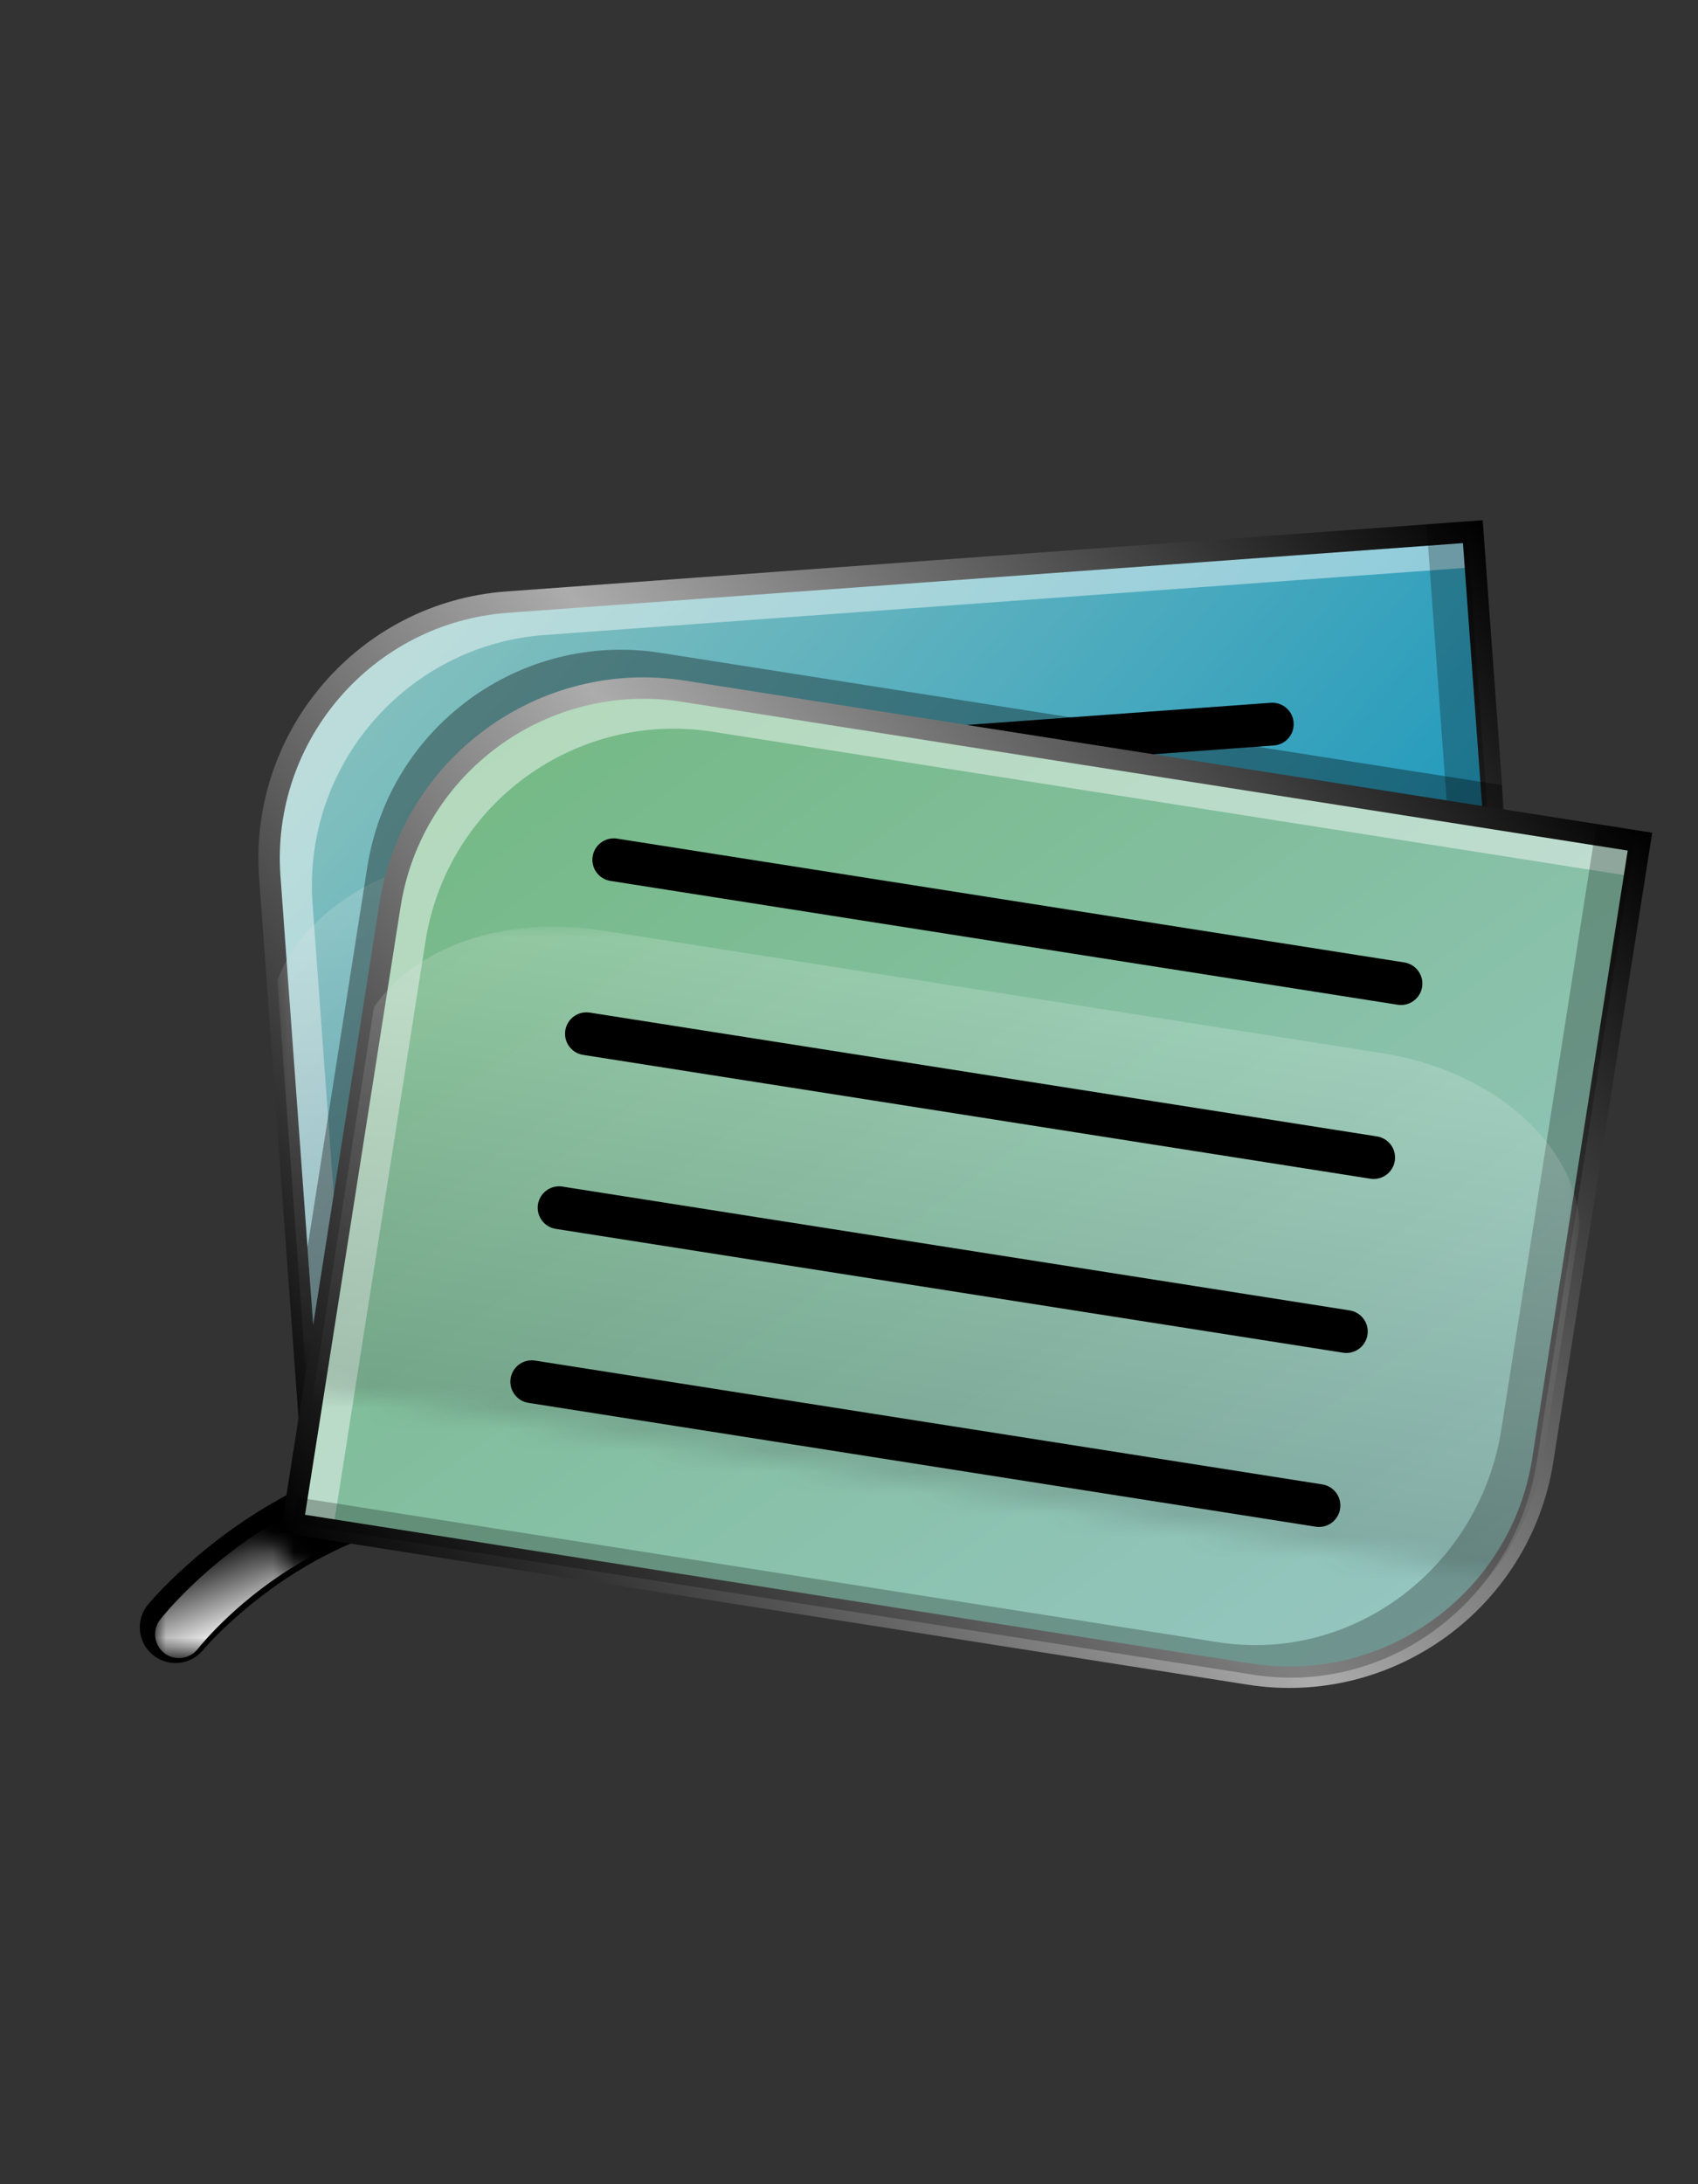 <?xml version="1.0" encoding="utf-8"?>
<!-- Generator: Adobe Illustrator 14.0.0, SVG Export Plug-In . SVG Version: 6.00 Build 43363)  -->
<!DOCTYPE svg PUBLIC "-//W3C//DTD SVG 1.1//EN" "http://www.w3.org/Graphics/SVG/1.1/DTD/svg11.dtd">
<svg version="1.1" id="Layer_1" xmlns="http://www.w3.org/2000/svg" xmlns:xlink="http://www.w3.org/1999/xlink" x="0px" y="0px"
	 width="79.37px" height="102.05px" viewBox="0 0 79.37 102.05" enable-background="new 0 0 79.37 102.05" xml:space="preserve">
<rect x="0" y="0" width="79.37" height="102.05" fill="#333333" stroke="none"/>
<g>
	
		<linearGradient id="SVGID_1_" gradientUnits="userSpaceOnUse" x1="18.741" y1="27.237" x2="60.969" y2="69.464" gradientTransform="matrix(0.997 -0.073 0.073 0.997 -1.474 2.171)">
		<stop  offset="0" style="stop-color:#FFFFFF"/>
		<stop  offset="0" style="stop-color:#87C1BE"/>
		<stop  offset="1" style="stop-color:#008DBD"/>
	</linearGradient>
	<path fill="url(#SVGID_1_)" d="M59.877,66.862c6.608-0.482,11.577-6.232,11.096-12.841l-2.128-29.18l-45.137,3.29
		c-6.61,0.481-11.578,6.231-11.096,12.84l2.127,29.182L59.877,66.862z"/>
	<path opacity="0.45" fill="#FFFFFF" d="M14.611,42.24c-0.472-6.472,4.394-12.102,10.865-12.574l43.225-3.15l-0.09-1.228
		l-45.122,3.289c-6.471,0.472-11.336,6.101-10.865,12.573l2.083,28.573l1.897-0.139L14.611,42.24z"/>
	
		<linearGradient id="SVGID_2_" gradientUnits="userSpaceOnUse" x1="15.773" y1="73.142" x2="66.536" y2="22.379" gradientTransform="matrix(0.988 0.155 -0.155 0.988 8.554 -6.076)">
		<stop  offset="0" style="stop-color:#000000"/>
		<stop  offset="0.491" style="stop-color:#ADACAC"/>
		<stop  offset="1" style="stop-color:#000000"/>
	</linearGradient>
	<path fill="url(#SVGID_2_)" d="M59.913,67.36l-45.637,3.327l-2.164-29.679c-0.501-6.875,4.684-12.875,11.558-13.375l45.637-3.327
		l2.163,29.679C71.973,60.859,66.787,66.859,59.913,67.36L59.913,67.36z M15.2,69.616l44.641-3.253
		c6.323-0.461,11.094-5.982,10.633-12.306l-2.091-28.682L23.744,28.63c-6.325,0.461-11.095,5.981-10.634,12.305L15.2,69.616
		L15.2,69.616z"/>
	<path opacity="0.25" d="M68.761,53.038c0.478,6.552-4.291,12.24-10.649,12.704L14.648,68.91l0.09,1.243l45.328-3.306
		c6.358-0.463,11.126-6.15,10.649-12.703l-2.172-29.783l-1.864,0.136L68.761,53.038z"/>
	<defs>
		<filter id="Adobe_OpacityMaskFilter" filterUnits="userSpaceOnUse" x="12.964" y="37.16" width="58.013" height="32.993">
			<feColorMatrix  type="matrix" values="1 0 0 0 0  0 1 0 0 0  0 0 1 0 0  0 0 0 1 0"/>
		</filter>
	</defs>
	<mask maskUnits="userSpaceOnUse" x="12.964" y="37.16" width="58.013" height="32.993" id="SVGID_3_">
		<g filter="url(#Adobe_OpacityMaskFilter)">
			
				<linearGradient id="SVGID_4_" gradientUnits="userSpaceOnUse" x1="38.67" y1="62.606" x2="38.67" y2="35.606" gradientTransform="matrix(0.997 -0.073 0.073 0.997 -1.473 2.172)">
				<stop  offset="0" style="stop-color:#000000"/>
				<stop  offset="1" style="stop-color:#FFFFFF"/>
			</linearGradient>
			<polygon fill="url(#SVGID_4_)" points="76.554,59.257 6.738,64.346 4.776,37.417 74.591,32.329 			"/>
		</g>
	</mask>
	
		<linearGradient id="SVGID_5_" gradientUnits="userSpaceOnUse" x1="39.856" y1="68.98" x2="39.856" y2="39.356" gradientTransform="matrix(0.997 -0.073 0.073 0.997 -1.473 2.172)">
		<stop  offset="0" style="stop-color:#000000"/>
		<stop  offset="1" style="stop-color:#FFFFFF"/>
	</linearGradient>
	<path opacity="0.43" mask="url(#SVGID_3_)" fill="url(#SVGID_5_)" d="M70.942,53.606l-0.776-10.655
		c-0.995-3.624-5.539-6.136-10.799-5.753l-36.876,2.688c-4.615,0.336-8.366,2.799-9.527,5.917l1.775,24.349l45.139-3.29
		C66.486,66.38,71.442,60.446,70.942,53.606z"/>
	<g>
		<line fill="#FFFFFF" stroke="#000000" stroke-width="2" stroke-linecap="round" x1="22.32" y1="36.54" x2="59.471" y2="33.832"/>
		
			<line fill="#FFFFFF" stroke="#000000" stroke-width="2" stroke-linecap="round" x1="22.918" y1="44.747" x2="60.068" y2="42.039"/>
		
			<line fill="#FFFFFF" stroke="#000000" stroke-width="2" stroke-linecap="round" x1="23.517" y1="52.954" x2="60.667" y2="50.246"/>
		
			<line fill="#FFFFFF" stroke="#000000" stroke-width="2" stroke-linecap="round" x1="24.114" y1="61.161" x2="61.265" y2="58.453"/>
	</g>
</g>
<path opacity="0.34" d="M57.335,76.426c6.547,1.029,12.689-3.444,13.719-9.991l-0.845-29.75l-39.32-6.182
	c-6.547-1.029-12.689,3.444-13.718,9.991l-2.796,17.787l0.798,11.516L57.335,76.426z"/>
<path d="M7.942,77.677c-0.286-0.045-0.564-0.164-0.803-0.362c-0.71-0.588-0.809-1.64-0.221-2.349
	c0.101-0.123,2.52-3.013,6.556-5.152c4.101-2.173,6.899-2.022,7.205-1.998c0.917,0.066,1.604,0.877,1.53,1.796
	c-0.073,0.919-0.877,1.604-1.795,1.529c-0.001,0.001-2.14-0.095-5.377,1.622c-3.457,1.831-5.528,4.306-5.549,4.33
	C9.098,77.563,8.504,77.766,7.942,77.677L7.942,77.677z"/>
<defs>
	<filter id="Adobe_OpacityMaskFilter_1_" filterUnits="userSpaceOnUse" x="7.25" y="69.021" width="13.126" height="8.447">
		<feColorMatrix  type="matrix" values="1 0 0 0 0  0 1 0 0 0  0 0 1 0 0  0 0 0 1 0"/>
	</filter>
</defs>
<mask maskUnits="userSpaceOnUse" x="7.25" y="69.021" width="13.126" height="8.447" id="SVGID_6_">
	<g filter="url(#Adobe_OpacityMaskFilter_1_)">
		
			<radialGradient id="SVGID_7_" cx="7.955" cy="76.317" r="7.032" gradientTransform="matrix(1 0 0 0.931 0 5.814)" gradientUnits="userSpaceOnUse">
			<stop  offset="0" style="stop-color:#FFFFFF"/>
			<stop  offset="0.17" style="stop-color:#D2D2D2"/>
			<stop  offset="0.397" style="stop-color:#969696"/>
			<stop  offset="0.602" style="stop-color:#5F5F5F"/>
			<stop  offset="0.776" style="stop-color:#303030"/>
			<stop  offset="0.915" style="stop-color:#0B0B0B"/>
			<stop  offset="1" style="stop-color:#000000"/>
		</radialGradient>
		<ellipse fill="url(#SVGID_7_)" cx="7.955" cy="76.875" rx="6.765" ry="6.787"/>
	</g>
</mask>
<linearGradient id="SVGID_8_" gradientUnits="userSpaceOnUse" x1="16.306" y1="75.395" x2="18.495" y2="79.233" gradientTransform="matrix(0.992 0.125 -0.125 0.992 6.106 -5.923)">
	<stop  offset="0" style="stop-color:#000000"/>
	<stop  offset="1" style="stop-color:#FFFFFF"/>
</linearGradient>
<path mask="url(#SVGID_6_)" fill="url(#SVGID_8_)" d="M8.225,77.46c-0.198-0.023-0.386-0.102-0.544-0.226
	c-0.235-0.182-0.385-0.446-0.421-0.741c-0.038-0.297,0.043-0.589,0.226-0.824c0.085-0.109,2.14-2.716,5.63-4.705
	c3.521-2.005,5.936-1.952,6.201-1.939c0.033,0.002,0.063,0.005,0.093,0.008c0.57,0.071,0.993,0.583,0.965,1.162
	c-0.015,0.297-0.144,0.571-0.365,0.771c-0.221,0.201-0.506,0.301-0.804,0.287c-0.236,0-2.183,0.053-4.988,1.651
	c-2.991,1.703-4.774,3.887-4.968,4.129C9.005,77.348,8.614,77.51,8.225,77.46L8.225,77.46z"/>
<g>
	
		<linearGradient id="SVGID_9_" gradientUnits="userSpaceOnUse" x1="24.584" y1="33.785" x2="66.812" y2="76.013" gradientTransform="matrix(0.988 0.155 -0.155 0.988 8.554 -6.076)">
		<stop  offset="0" style="stop-color:#FFFFFF"/>
		<stop  offset="0" style="stop-color:#75B985"/>
		<stop  offset="1" style="stop-color:#95C6C1"/>
	</linearGradient>
	<path fill="url(#SVGID_9_)" d="M58.395,78.216c6.547,1.029,12.689-3.444,13.718-9.991l4.544-28.903l-44.708-7.029
		c-6.547-1.029-12.689,3.444-13.718,9.991l-4.544,28.903L58.395,78.216z"/>
	<path opacity="0.45" fill="#FFFFFF" d="M19.89,43.972c1.008-6.411,7.022-10.791,13.433-9.783l42.813,6.731l0.191-1.216
		l-44.694-7.026c-6.41-1.008-12.424,3.373-13.432,9.783l-4.449,28.301l1.879,0.296L19.89,43.972z"/>
	
		<linearGradient id="SVGID_10_" gradientUnits="userSpaceOnUse" x1="20.569" y1="80.027" x2="70.827" y2="29.77" gradientTransform="matrix(0.988 0.155 -0.155 0.988 8.554 -6.076)">
		<stop  offset="0" style="stop-color:#000000"/>
		<stop  offset="0.491" style="stop-color:#ADACAC"/>
		<stop  offset="1" style="stop-color:#000000"/>
	</linearGradient>
	<path fill="url(#SVGID_10_)" d="M58.317,78.709l-45.203-7.106l4.622-29.396c1.071-6.809,7.481-11.478,14.29-10.407l45.203,7.106
		l-4.622,29.397C71.536,75.111,65.126,79.78,58.317,78.709L58.317,78.709z M14.258,70.771l44.215,6.951
		c6.264,0.984,12.161-3.311,13.146-9.574l4.466-28.409l-44.214-6.951c-6.265-0.985-12.162,3.31-13.146,9.574L14.258,70.771
		L14.258,70.771z"/>
	<path opacity="0.25" d="M70.182,66.766c-1.021,6.489-6.954,10.948-13.252,9.958l-43.05-6.768l-0.193,1.23l44.897,7.059
		c6.298,0.99,12.23-3.469,13.251-9.958l4.638-29.5l-1.846-0.29L70.182,66.766z"/>
	<defs>
		<filter id="Adobe_OpacityMaskFilter_2_" filterUnits="userSpaceOnUse" x="13.687" y="43.291" width="60.151" height="35.067">
			<feColorMatrix  type="matrix" values="1 0 0 0 0  0 1 0 0 0  0 0 1 0 0  0 0 0 1 0"/>
		</filter>
	</defs>
	<mask maskUnits="userSpaceOnUse" x="13.687" y="43.291" width="60.151" height="35.067" id="SVGID_11_">
		<g filter="url(#Adobe_OpacityMaskFilter_2_)">
			
				<linearGradient id="SVGID_12_" gradientUnits="userSpaceOnUse" x1="44.512" y1="69.155" x2="44.512" y2="42.156" gradientTransform="matrix(0.988 0.155 -0.155 0.988 8.554 -6.076)">
				<stop  offset="0" style="stop-color:#000000"/>
				<stop  offset="1" style="stop-color:#FFFFFF"/>
			</linearGradient>
			<polygon fill="url(#SVGID_12_)" points="76.361,74.59 7.21,63.718 11.404,37.046 80.555,47.917 			"/>
		</g>
	</mask>
	
		<linearGradient id="SVGID_13_" gradientUnits="userSpaceOnUse" x1="45.698" y1="75.528" x2="45.698" y2="45.905" gradientTransform="matrix(0.988 0.155 -0.155 0.988 8.554 -6.076)">
		<stop  offset="0" style="stop-color:#000000"/>
		<stop  offset="1" style="stop-color:#FFFFFF"/>
	</linearGradient>
	<path opacity="0.43" mask="url(#SVGID_11_)" fill="url(#SVGID_13_)" d="M72.179,67.813l1.659-10.554
		c-0.147-3.755-4.005-7.232-9.214-8.051l-36.526-5.743c-4.571-0.719-8.782,0.83-10.62,3.604l-3.792,24.117l44.708,7.029
		C64.942,79.245,71.113,74.588,72.179,67.813z"/>
	<g>
		<line fill="#FFFFFF" stroke="#000000" stroke-width="2" stroke-linecap="round" x1="28.69" y1="40.169" x2="65.487" y2="45.954"/>
		
			<line fill="#FFFFFF" stroke="#000000" stroke-width="2" stroke-linecap="round" x1="27.412" y1="48.297" x2="64.209" y2="54.082"/>
		
			<line fill="#FFFFFF" stroke="#000000" stroke-width="2" stroke-linecap="round" x1="26.134" y1="56.426" x2="62.932" y2="62.211"/>
		<line fill="#FFFFFF" stroke="#000000" stroke-width="2" stroke-linecap="round" x1="24.856" y1="64.555" x2="61.653" y2="70.34"/>
	</g>
</g>
</svg>
